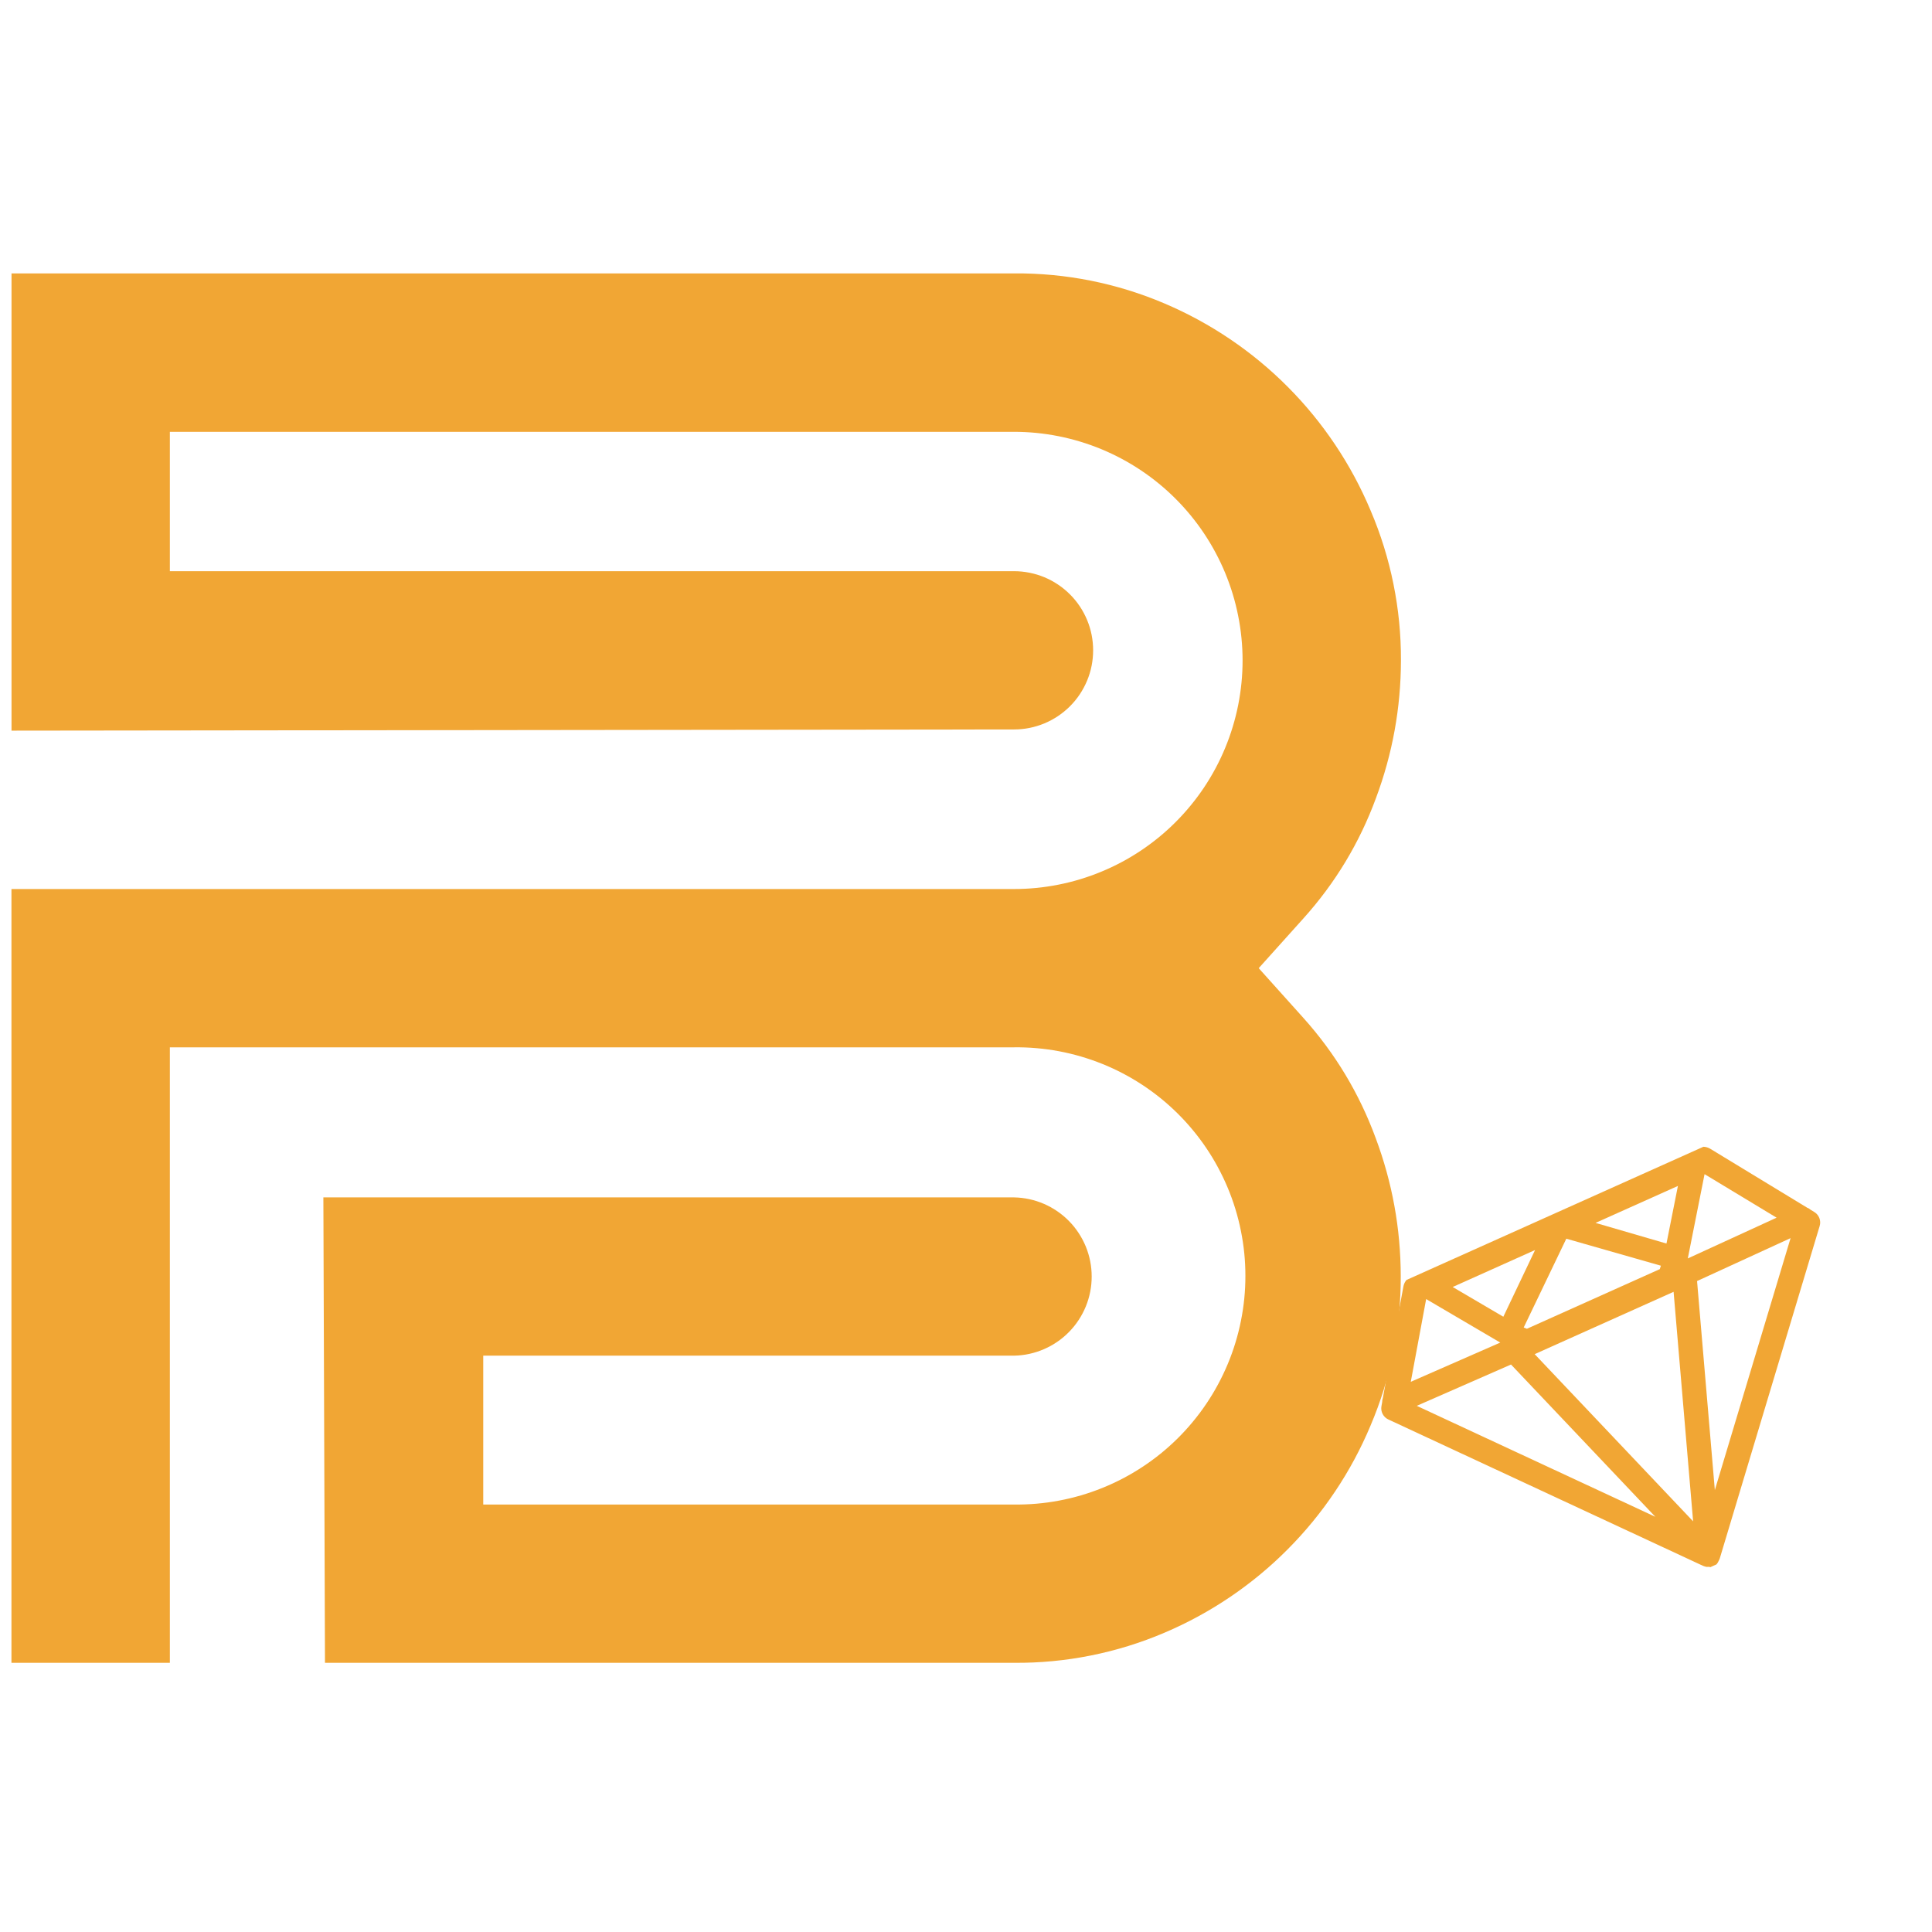 <svg xmlns="http://www.w3.org/2000/svg" xmlns:xlink="http://www.w3.org/1999/xlink" width="500" zoomAndPan="magnify" viewBox="0 0 375 375" height="500" preserveAspectRatio="xMidYMid meet" version="1.0"><defs><clipPath id="id1"><path d="M 2 53 L 272 53 L 272 322.867 L 2 322.867 Z M 2 53 " clip-rule="nonzero"/></clipPath><clipPath id="id2"><path d="M 268 222 L 354 222 L 354 305 L 268 305 Z M 268 222 " clip-rule="nonzero"/></clipPath><clipPath id="id3"><path d="M 259.387 254.547 L 344.238 216.48 L 374.941 284.91 L 290.086 322.977 Z M 259.387 254.547 " clip-rule="nonzero"/></clipPath><clipPath id="id4"><path d="M 259.387 254.547 L 344.238 216.48 L 374.941 284.91 L 290.086 322.977 Z M 259.387 254.547 " clip-rule="nonzero"/></clipPath></defs><g clip-path="url(#id1)"><path fill="#f1a634" d="M 253.012 197.605 L 244.316 187.922 L 253.012 178.242 C 259.188 171.375 263.867 163.609 267.062 154.945 C 270.285 146.316 271.906 137.398 271.922 128.191 C 271.941 123.191 271.457 118.246 270.465 113.348 C 269.477 108.449 268 103.699 266.039 99.105 C 264.156 94.621 261.867 90.363 259.16 86.324 C 256.457 82.285 253.391 78.543 249.961 75.098 C 246.535 71.652 242.809 68.57 238.781 65.844 C 234.758 63.121 230.508 60.809 226.035 58.906 C 221.418 56.938 216.648 55.465 211.73 54.48 C 206.809 53.496 201.84 53.027 196.82 53.066 L 2.234 53.066 L 2.234 141.816 L 196.82 141.586 C 197.828 141.586 198.828 141.488 199.816 141.293 C 200.805 141.094 201.766 140.801 202.699 140.418 C 203.629 140.031 204.516 139.555 205.352 138.996 C 206.191 138.434 206.969 137.797 207.68 137.086 C 208.395 136.371 209.031 135.598 209.59 134.758 C 210.148 133.918 210.621 133.035 211.008 132.102 C 211.395 131.172 211.688 130.211 211.883 129.219 C 212.078 128.23 212.176 127.234 212.176 126.223 C 212.176 125.215 212.078 124.219 211.883 123.227 C 211.688 122.238 211.395 121.277 211.008 120.348 C 210.621 119.414 210.148 118.531 209.59 117.691 C 209.027 116.855 208.395 116.078 207.68 115.367 C 206.965 114.652 206.191 114.016 205.352 113.457 C 204.516 112.895 203.629 112.422 202.699 112.035 C 201.766 111.652 200.805 111.359 199.816 111.164 C 198.828 110.965 197.828 110.867 196.82 110.867 L 32.969 110.867 L 32.969 83.816 L 196.809 83.816 C 198.262 83.816 199.711 83.887 201.156 84.027 C 202.602 84.172 204.039 84.383 205.465 84.668 C 206.891 84.953 208.297 85.305 209.688 85.727 C 211.078 86.148 212.445 86.637 213.789 87.191 C 215.133 87.75 216.445 88.371 217.727 89.055 C 219.008 89.738 220.254 90.488 221.461 91.293 C 222.668 92.102 223.836 92.965 224.957 93.887 C 226.082 94.809 227.156 95.785 228.184 96.812 C 229.211 97.84 230.188 98.914 231.109 100.039 C 232.031 101.164 232.895 102.328 233.703 103.535 C 234.512 104.746 235.258 105.992 235.941 107.273 C 236.629 108.555 237.25 109.867 237.805 111.207 C 238.359 112.551 238.852 113.918 239.273 115.309 C 239.695 116.699 240.047 118.109 240.328 119.535 C 240.613 120.957 240.828 122.395 240.969 123.84 C 241.109 125.289 241.184 126.738 241.184 128.191 C 241.184 129.645 241.113 131.094 240.969 132.539 C 240.828 133.984 240.613 135.422 240.332 136.848 C 240.047 138.273 239.695 139.68 239.273 141.07 C 238.852 142.461 238.363 143.828 237.805 145.172 C 237.25 146.516 236.629 147.828 235.945 149.109 C 235.258 150.391 234.512 151.637 233.707 152.844 C 232.898 154.051 232.035 155.219 231.109 156.34 C 230.188 157.465 229.215 158.539 228.188 159.566 C 227.16 160.594 226.082 161.57 224.961 162.492 C 223.836 163.414 222.672 164.277 221.461 165.086 C 220.254 165.895 219.008 166.641 217.727 167.324 C 216.445 168.008 215.133 168.629 213.789 169.184 C 212.445 169.742 211.078 170.23 209.688 170.652 C 208.297 171.074 206.891 171.426 205.465 171.707 C 204.039 171.992 202.602 172.203 201.156 172.348 C 199.711 172.488 198.262 172.559 196.809 172.559 L 2.223 172.559 L 2.223 322.75 L 32.969 322.75 L 32.969 203.285 L 196.809 203.285 C 198.273 203.266 199.734 203.32 201.191 203.449 C 202.652 203.574 204.102 203.773 205.543 204.043 C 206.98 204.312 208.402 204.656 209.809 205.066 C 211.215 205.477 212.598 205.957 213.957 206.504 C 215.316 207.051 216.645 207.664 217.941 208.344 C 219.238 209.023 220.5 209.766 221.723 210.57 C 222.949 211.375 224.129 212.238 225.27 213.16 C 226.406 214.082 227.496 215.055 228.539 216.086 C 229.582 217.117 230.57 218.195 231.504 219.32 C 232.441 220.449 233.32 221.617 234.137 222.832 C 234.957 224.047 235.715 225.297 236.41 226.59 C 237.105 227.879 237.734 229.199 238.301 230.551 C 238.867 231.902 239.363 233.277 239.789 234.676 C 240.219 236.078 240.578 237.496 240.863 238.934 C 241.152 240.367 241.371 241.816 241.516 243.273 C 241.66 244.73 241.73 246.191 241.73 247.656 C 241.73 249.121 241.66 250.582 241.516 252.039 C 241.371 253.5 241.152 254.945 240.863 256.383 C 240.578 257.816 240.219 259.238 239.789 260.637 C 239.363 262.039 238.867 263.414 238.301 264.766 C 237.734 266.117 237.105 267.438 236.41 268.727 C 235.715 270.016 234.957 271.27 234.137 272.48 C 233.32 273.695 232.441 274.867 231.504 275.992 C 230.57 277.121 229.582 278.199 228.539 279.23 C 227.496 280.258 226.406 281.234 225.27 282.156 C 224.129 283.078 222.949 283.938 221.723 284.742 C 220.5 285.547 219.238 286.289 217.941 286.969 C 216.645 287.648 215.316 288.262 213.957 288.809 C 212.598 289.359 211.215 289.84 209.809 290.25 C 208.402 290.66 206.98 291 205.543 291.27 C 204.102 291.543 202.652 291.738 201.191 291.867 C 199.734 291.992 198.273 292.047 196.809 292.027 L 93.797 292.027 L 93.797 263.133 L 196.855 263.133 C 197.852 263.113 198.832 262.996 199.805 262.785 C 200.777 262.57 201.723 262.266 202.633 261.871 C 203.547 261.477 204.414 260.996 205.234 260.434 C 206.055 259.871 206.812 259.234 207.508 258.52 C 208.207 257.809 208.828 257.039 209.371 256.207 C 209.918 255.375 210.379 254.5 210.758 253.578 C 211.133 252.656 211.418 251.707 211.609 250.73 C 211.801 249.754 211.895 248.77 211.895 247.773 C 211.895 246.777 211.801 245.793 211.609 244.816 C 211.418 243.84 211.133 242.891 210.758 241.969 C 210.379 241.047 209.918 240.168 209.371 239.34 C 208.828 238.508 208.207 237.734 207.508 237.023 C 206.812 236.312 206.055 235.676 205.234 235.113 C 204.414 234.547 203.547 234.066 202.633 233.672 C 201.723 233.277 200.777 232.973 199.805 232.762 C 198.832 232.551 197.852 232.434 196.855 232.414 L 62.766 232.414 L 63.078 322.75 L 196.809 322.75 C 201.824 322.793 206.793 322.32 211.711 321.336 C 216.633 320.355 221.398 318.879 226.016 316.91 C 230.488 315.012 234.738 312.695 238.762 309.973 C 242.789 307.25 246.516 304.164 249.941 300.719 C 253.371 297.273 256.438 293.531 259.141 289.492 C 261.848 285.457 264.137 281.195 266.016 276.715 C 267.973 272.121 269.445 267.375 270.434 262.484 C 271.422 257.59 271.906 252.645 271.883 247.652 C 271.863 238.445 270.242 229.527 267.02 220.898 C 263.836 212.242 259.168 204.477 253.012 197.605 Z M 253.012 197.605 " fill-opacity="1" fill-rule="nonzero"/></g><g clip-path="url(#id2)"><g clip-path="url(#id3)"><g clip-path="url(#id4)"><path fill="#f1a634" d="M 352.152 235.25 L 351.477 234.84 C 351.27 234.656 351.031 234.516 350.777 234.418 L 331.977 222.988 C 331.316 222.586 330.457 222.445 329.75 222.762 L 301.734 235.332 L 273.711 247.902 C 273.008 248.219 272.543 248.953 272.398 249.715 L 268.418 271.316 C 268.324 271.566 268.285 271.859 268.281 272.129 L 268.141 272.926 C 267.941 273.988 268.492 275.059 269.473 275.516 L 330.551 303.926 C 330.578 303.938 330.602 303.941 330.625 303.953 C 330.742 304 330.859 304.043 330.984 304.074 C 331.035 304.086 331.09 304.098 331.145 304.105 C 331.195 304.117 331.246 304.129 331.301 304.137 C 331.336 304.141 331.367 304.133 331.398 304.133 C 331.535 304.141 331.672 304.137 331.809 304.121 C 331.867 304.117 332.02 304.332 332.074 304.324 C 332.258 304.289 332.531 304.457 332.703 304.383 C 332.703 304.379 332.707 304.379 332.711 304.379 L 332.711 304.375 C 332.715 304.375 332.715 304.375 332.719 304.375 C 332.887 304.297 332.945 303.98 333.09 303.867 C 333.137 303.832 333.125 303.684 333.168 303.645 C 333.27 303.551 333.34 303.398 333.426 303.289 C 333.445 303.262 333.461 303.219 333.48 303.191 C 333.508 303.152 333.523 303.09 333.551 303.047 C 333.582 302.996 333.609 302.941 333.637 302.891 C 333.695 302.781 333.742 302.664 333.781 302.547 C 333.789 302.52 333.805 302.496 333.812 302.469 L 353.199 237.961 C 353.508 236.926 353.078 235.809 352.152 235.25 Z M 344.836 236.352 L 327.602 244.262 L 330.855 227.902 Z M 328.633 295.289 L 297.879 262.84 L 324.844 250.742 Z M 296.371 257.914 L 295.75 257.664 L 304.02 240.43 L 322.375 245.672 L 322.164 246.34 Z M 323.461 241.371 L 309.695 237.363 L 325.684 230.191 Z M 291.797 255.578 L 281.965 249.805 L 297.957 242.629 Z M 276.816 252.148 L 291.199 260.594 L 273.832 268.207 Z M 274.992 272.871 L 293.285 264.852 L 321.301 294.41 Z M 332.848 289.227 L 329.398 248.652 L 347.551 240.32 Z M 332.848 289.227 " fill-opacity="1" fill-rule="nonzero"/></g></g></g></svg>